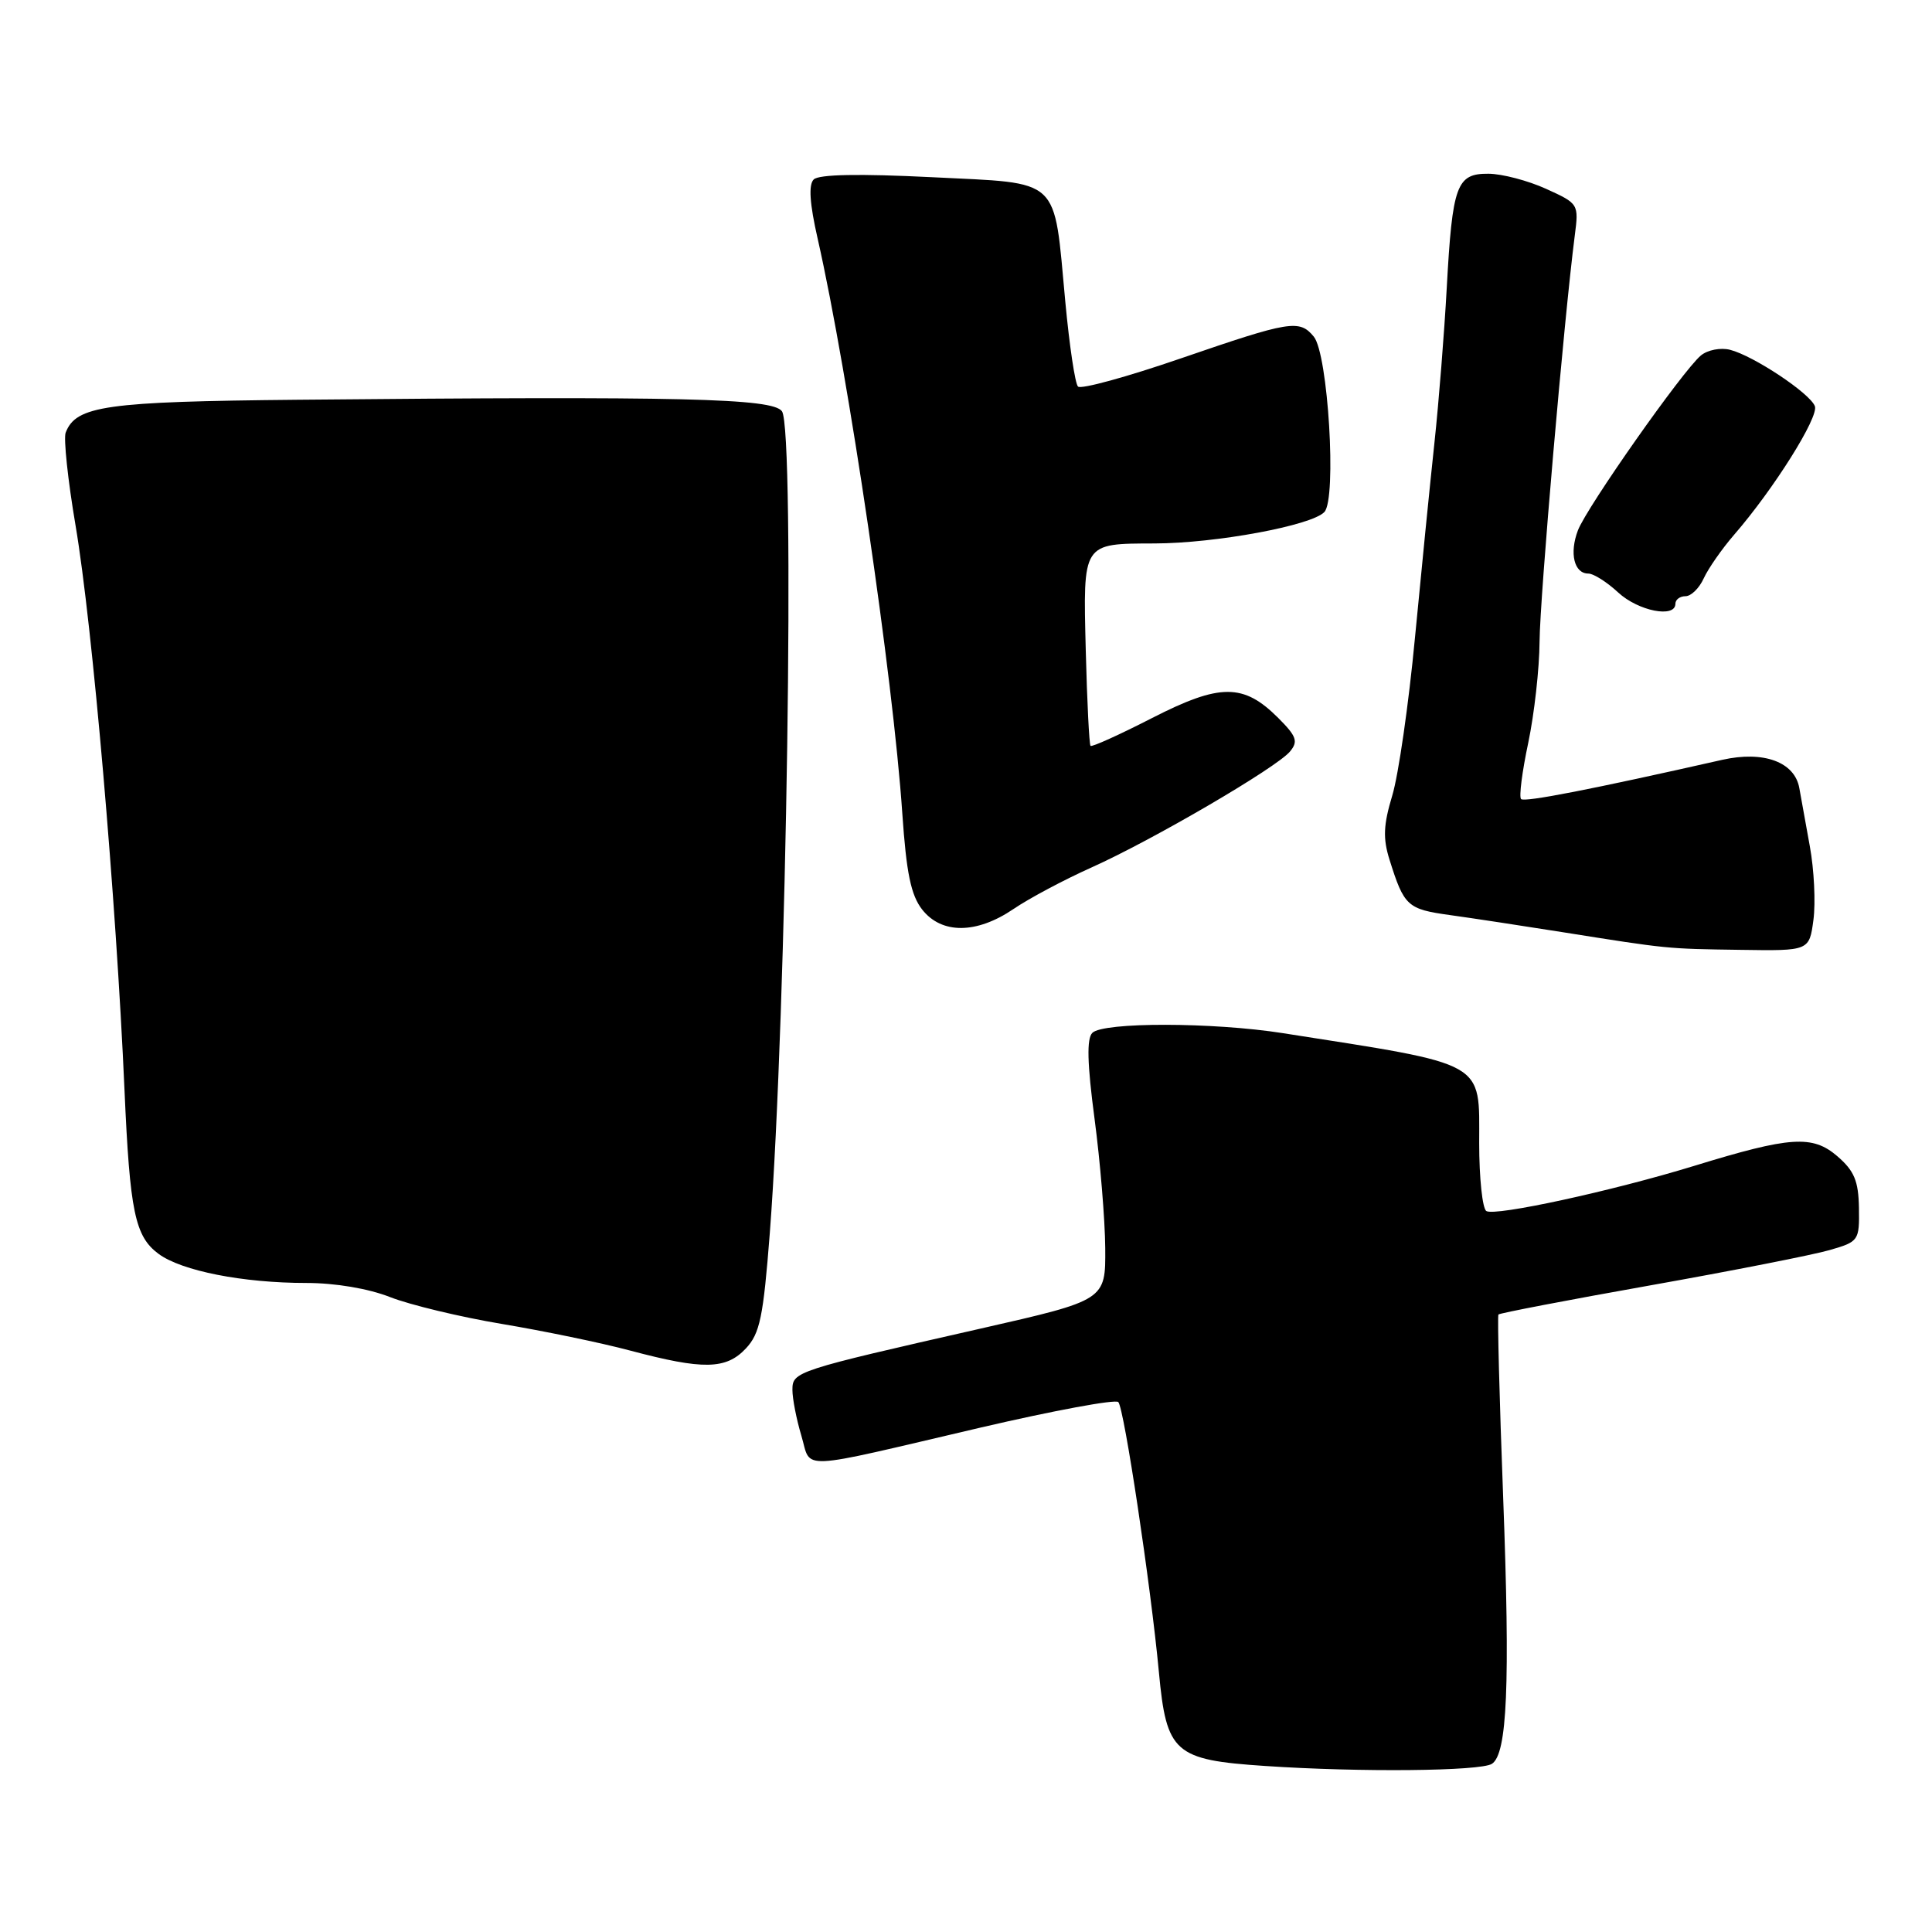 <?xml version="1.0" encoding="UTF-8" standalone="no"?>
<!DOCTYPE svg PUBLIC "-//W3C//DTD SVG 1.1//EN" "http://www.w3.org/Graphics/SVG/1.1/DTD/svg11.dtd" >
<svg xmlns="http://www.w3.org/2000/svg" xmlns:xlink="http://www.w3.org/1999/xlink" version="1.1" viewBox="0 0 256 256">
 <g >
 <path fill="currentColor"
d=" M 197.68 233.72 C 199.72 232.42 200.11 223.27 199.18 198.50 C 198.68 185.30 198.40 174.35 198.55 174.18 C 198.69 174.00 207.74 172.26 218.66 170.32 C 229.57 168.38 240.28 166.27 242.44 165.64 C 246.29 164.53 246.39 164.39 246.32 160.05 C 246.26 156.47 245.69 155.13 243.45 153.20 C 240.16 150.37 237.22 150.57 224.50 154.48 C 213.65 157.81 198.11 161.19 196.95 160.47 C 196.43 160.15 196.00 156.10 196.00 151.47 C 196.00 140.49 197.20 141.16 170.00 136.90 C 160.72 135.44 146.18 135.42 144.74 136.86 C 143.98 137.62 144.06 140.91 145.03 148.22 C 145.78 153.87 146.42 161.60 146.45 165.39 C 146.50 172.28 146.50 172.28 130.00 176.03 C 105.38 181.62 105.00 181.74 105.00 184.17 C 105.00 185.33 105.53 188.05 106.18 190.22 C 107.57 194.85 105.14 194.96 129.98 189.15 C 139.60 186.91 147.79 185.39 148.18 185.78 C 148.95 186.56 152.49 210.10 153.56 221.57 C 154.56 232.28 155.61 233.20 167.63 234.00 C 180.19 234.85 196.15 234.69 197.68 233.72 Z  M 98.83 178.68 C 100.69 176.70 101.14 174.53 102.00 163.43 C 104.24 134.26 105.38 56.91 103.61 54.49 C 102.36 52.77 90.39 52.49 39.50 52.97 C 13.99 53.21 10.07 53.76 8.70 57.33 C 8.41 58.10 8.99 63.63 10.01 69.62 C 12.25 82.84 15.38 119.01 16.50 144.50 C 17.21 160.58 17.88 163.83 21.02 166.15 C 24.07 168.40 32.19 170.00 40.60 170.00 C 44.42 170.00 48.82 170.74 51.71 171.88 C 54.35 172.91 61.00 174.51 66.51 175.43 C 72.01 176.35 79.66 177.93 83.51 178.96 C 93.17 181.53 96.20 181.48 98.83 178.68 Z  M 240.29 121.88 C 240.59 119.61 240.38 115.22 239.81 112.13 C 239.25 109.03 238.62 105.57 238.42 104.43 C 237.81 100.96 233.68 99.45 228.21 100.68 C 210.87 104.60 202.00 106.33 201.55 105.88 C 201.26 105.60 201.69 102.24 202.50 98.43 C 203.30 94.62 203.98 88.58 204.00 85.00 C 204.04 79.21 207.24 42.30 208.66 31.25 C 209.21 27.03 209.18 26.98 204.86 25.02 C 202.46 23.93 199.03 23.03 197.23 23.02 C 193.00 22.99 192.45 24.49 191.70 38.17 C 191.38 44.04 190.65 53.26 190.07 58.67 C 189.49 64.08 188.33 75.70 187.49 84.50 C 186.66 93.30 185.30 102.71 184.48 105.42 C 183.31 109.30 183.23 111.09 184.12 113.92 C 186.05 120.07 186.48 120.47 192.11 121.25 C 195.07 121.66 201.78 122.68 207.00 123.51 C 221.09 125.75 220.79 125.72 230.62 125.86 C 239.74 126.00 239.74 126.00 240.29 121.88 Z  M 134.29 120.45 C 136.36 119.04 141.02 116.56 144.64 114.94 C 152.77 111.29 169.16 101.71 170.93 99.58 C 172.04 98.24 171.81 97.57 169.37 95.13 C 164.77 90.53 161.68 90.53 152.66 95.14 C 148.35 97.35 144.68 99.01 144.50 98.83 C 144.33 98.65 144.04 92.96 143.87 86.20 C 143.51 71.83 143.37 72.04 153.00 72.01 C 161.10 71.99 173.83 69.63 175.49 67.84 C 177.14 66.06 175.98 46.89 174.08 44.60 C 172.18 42.30 170.94 42.51 156.52 47.47 C 149.38 49.93 143.23 51.62 142.84 51.22 C 142.45 50.82 141.70 45.78 141.16 40.00 C 139.59 23.23 140.78 24.35 123.49 23.48 C 113.84 23.00 108.50 23.10 107.82 23.78 C 107.12 24.48 107.28 26.97 108.35 31.65 C 112.45 49.78 118.33 89.68 119.56 107.78 C 120.10 115.71 120.71 118.63 122.20 120.53 C 124.78 123.80 129.40 123.77 134.29 120.45 Z  M 222.00 80.00 C 222.00 79.45 222.60 79.00 223.34 79.00 C 224.08 79.00 225.17 77.93 225.76 76.62 C 226.36 75.32 228.16 72.73 229.77 70.87 C 235.03 64.81 241.03 55.25 240.48 53.82 C 239.82 52.10 232.35 47.14 229.24 46.35 C 227.99 46.03 226.26 46.37 225.38 47.10 C 222.99 49.08 210.26 67.19 209.08 70.28 C 207.93 73.31 208.58 76.00 210.46 76.00 C 211.15 76.00 212.92 77.12 214.41 78.50 C 217.07 80.97 222.00 81.94 222.00 80.00 Z "/>
</g>
</svg>